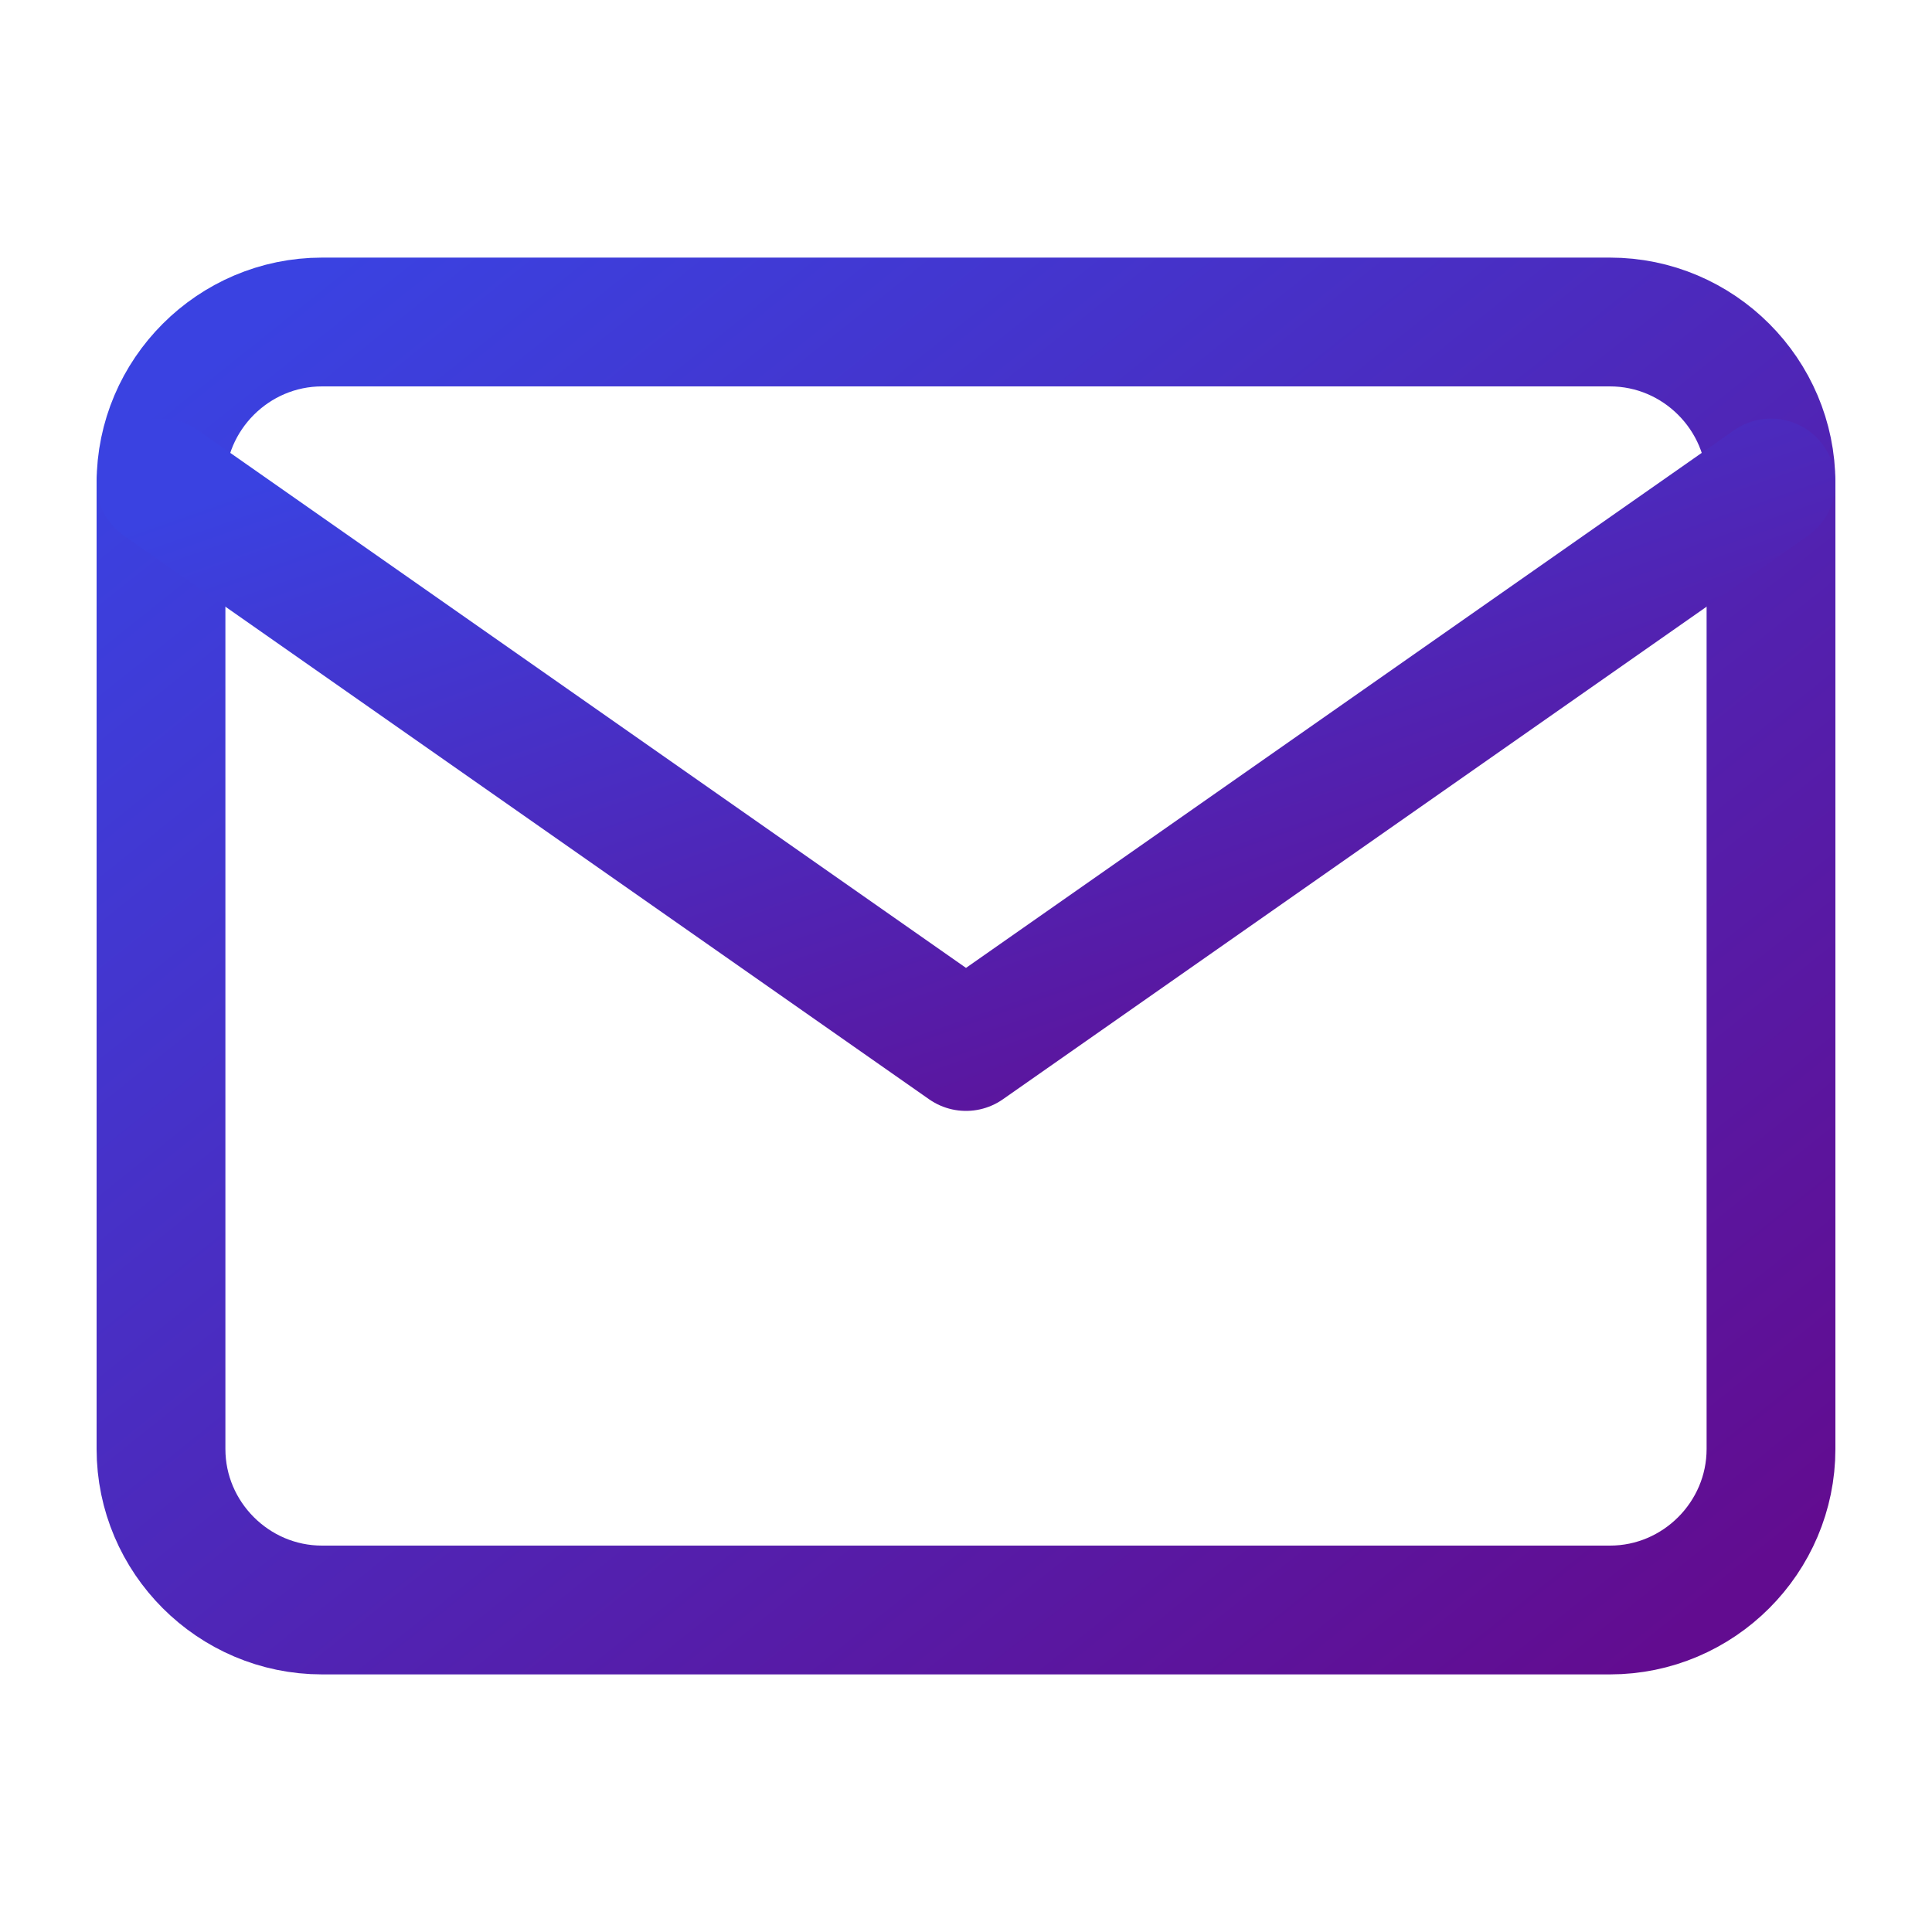 <svg width="45" height="45" viewBox="0 0 45 45" fill="none" xmlns="http://www.w3.org/2000/svg">
<path d="M7.5 7.5H37.5C39.562 7.5 41.25 9.188 41.25 11.25V33.75C41.25 35.812 39.562 37.5 37.5 37.5H7.5C5.438 37.5 3.75 35.812 3.75 33.75V11.25C3.75 9.188 5.438 7.5 7.5 7.5Z" stroke="url(#paint0_linear_322_684)" stroke-width="3" stroke-linecap="round" stroke-linejoin="round"/>
<path d="M41.25 11.25L22.5 24.375L3.75 11.25" stroke="url(#paint1_linear_322_684)" stroke-width="3" stroke-linecap="round" stroke-linejoin="round"/>
<defs>
<linearGradient id="paint0_linear_322_684" x1="-13.031" y1="22.654" x2="14.851" y2="57.507" gradientUnits="userSpaceOnUse">
<stop stop-color="#3A42E1"/>
<stop offset="1" stop-color="#620C90"/>
</linearGradient>
<linearGradient id="paint1_linear_322_684" x1="-13.031" y1="17.88" x2="-5.234" y2="40.157" gradientUnits="userSpaceOnUse">
<stop stop-color="#3A42E1"/>
<stop offset="1" stop-color="#620C90"/>
</linearGradient>
</defs>
</svg>

